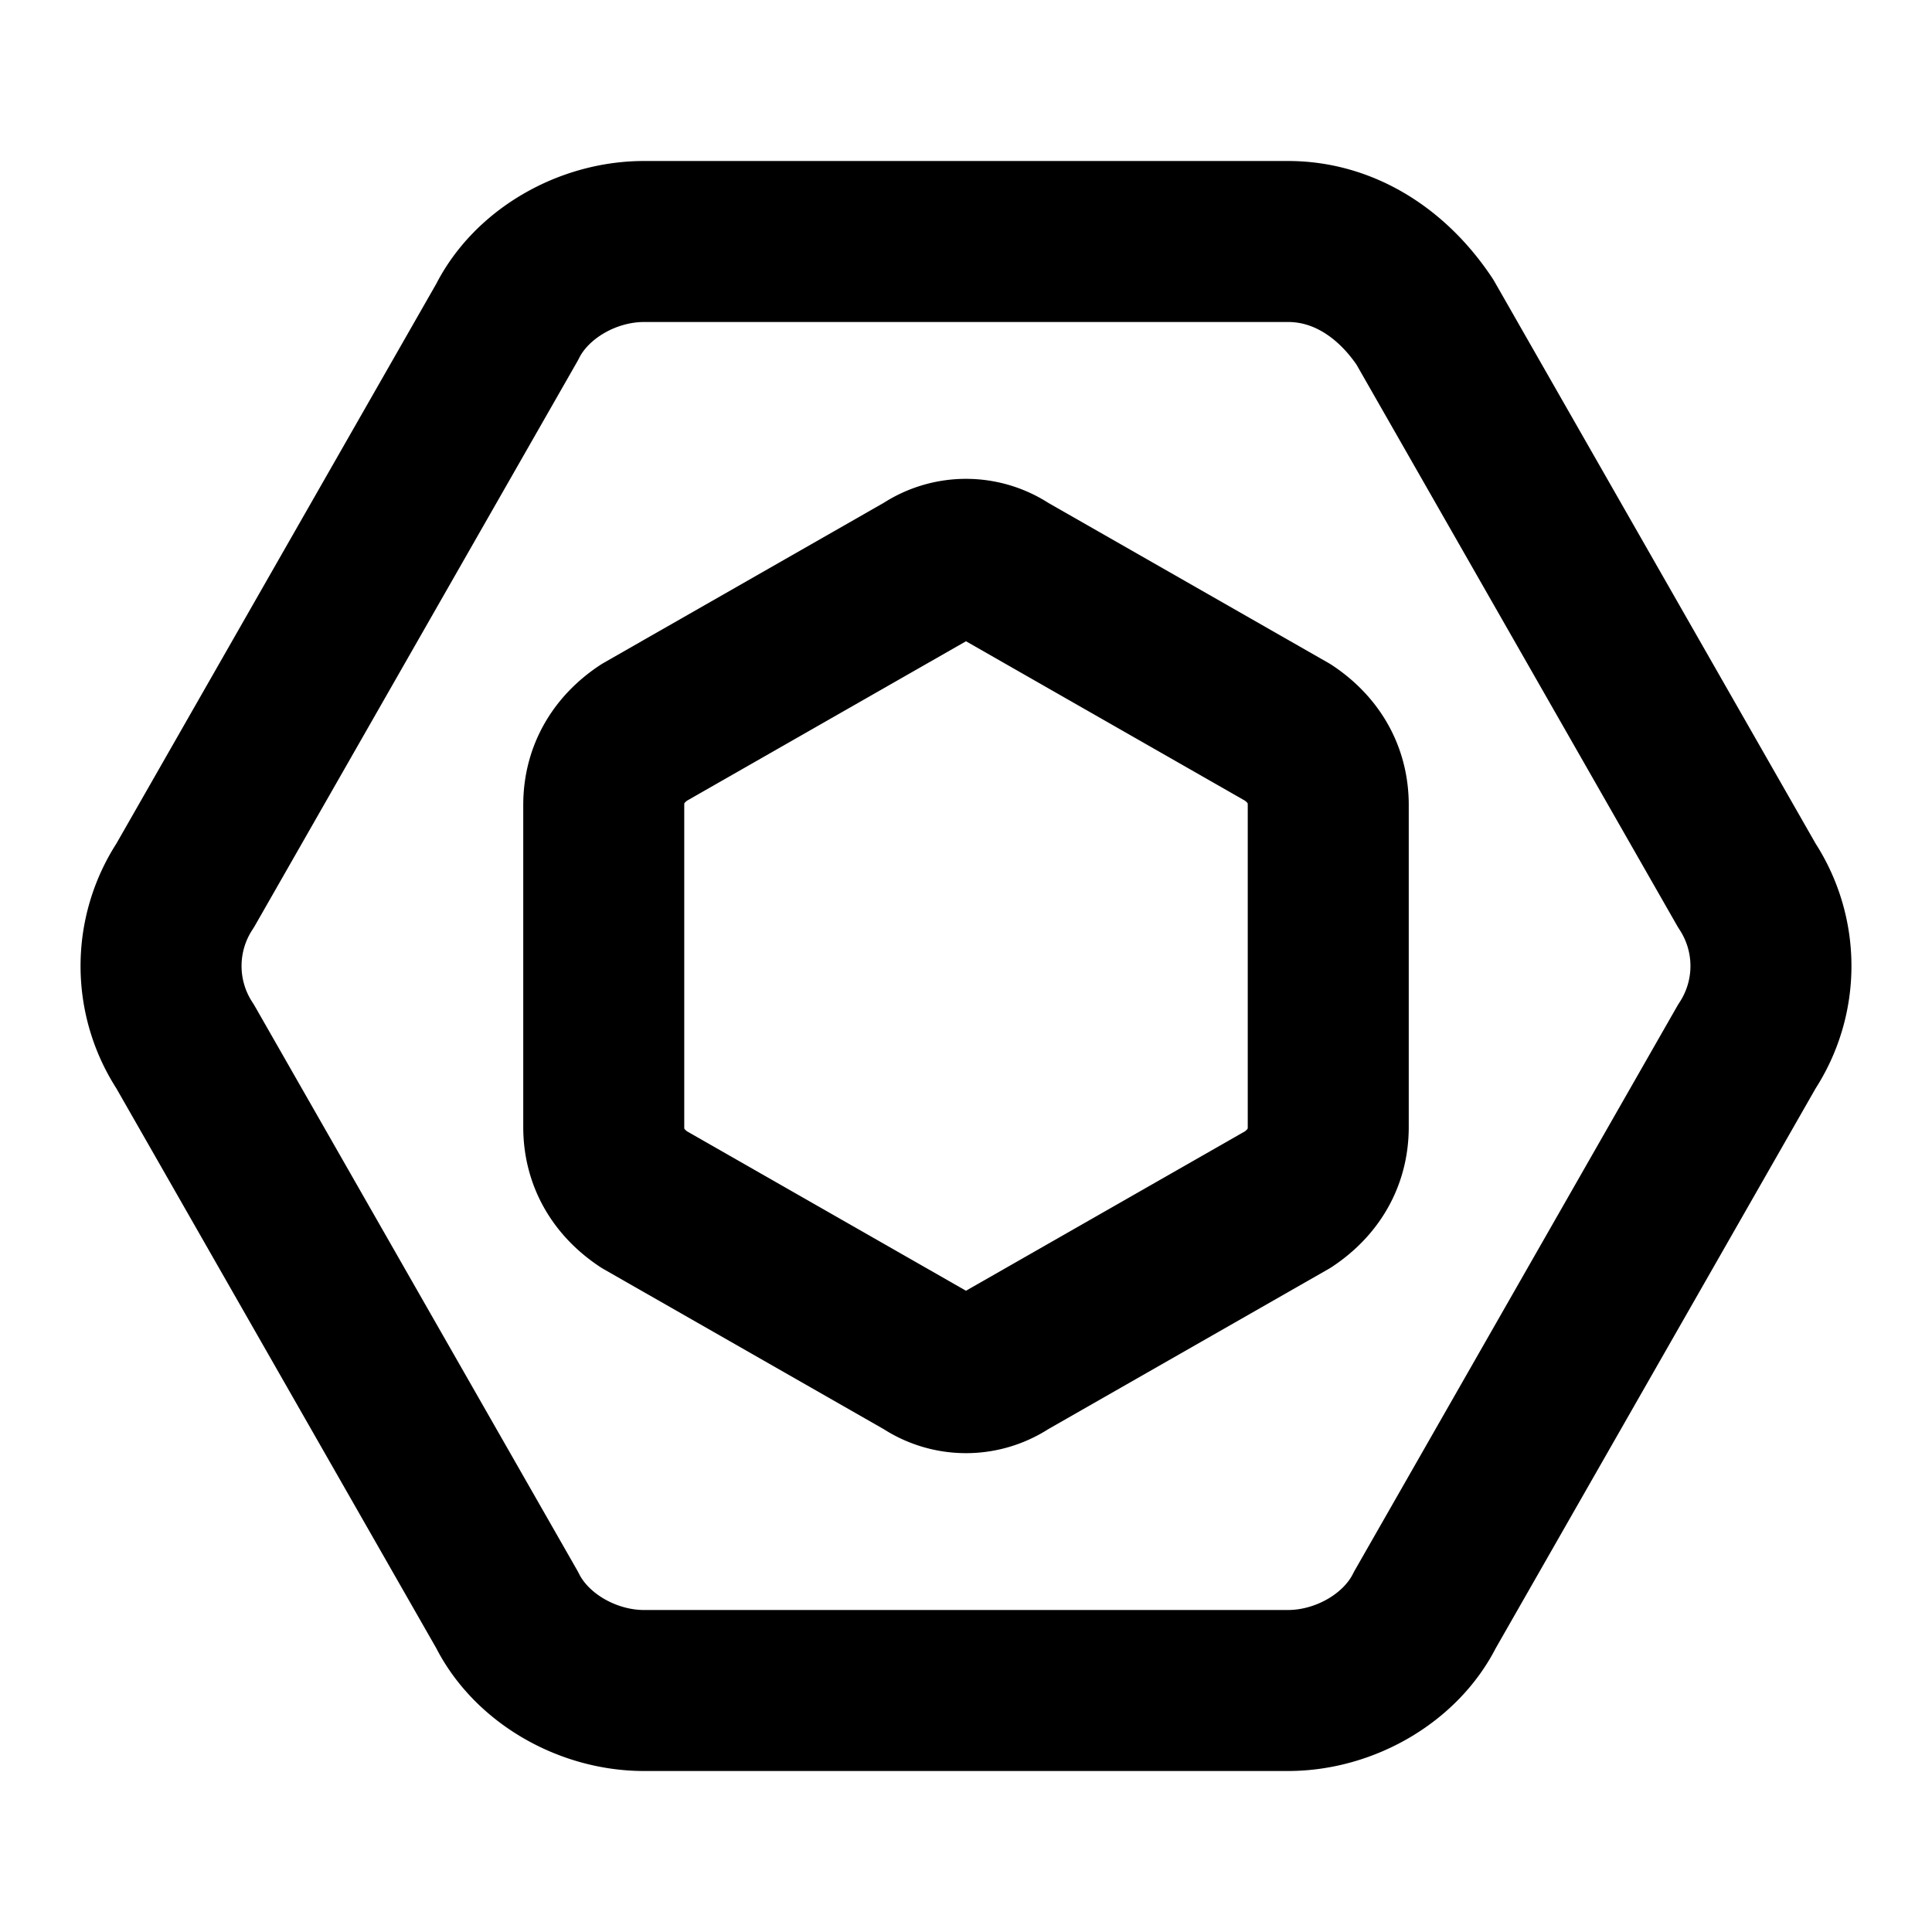 <svg
  xmlns="http://www.w3.org/2000/svg"
  width="24"
  height="24"
  viewBox="0 0 24 24"
  fill="none"
  stroke="currentColor"
  stroke-width="2"
  stroke-linecap="round"
  stroke-linejoin="round"
>
  <path d="M16 21c.7 0 1.4-.4 1.7-1l4-7a1.82 1.82 0 0 0 0-2l-4-7c-.4-.6-1-1-1.7-1H8c-.7 0-1.4.4-1.7 1l-4 7a1.82 1.82 0 0 0 0 2l4 7c.3.6 1 1 1.7 1Z" />
  <path d="M16.5 10c0-.4-.2-.7-.5-.9l-3.5-2a.9.9 0 0 0-1 0L8 9.1c-.3.2-.5.5-.5.9v4c0 .4.2.7.5.9l3.5 2a.9.9 0 0 0 1 0l3.5-2c.3-.2.5-.5.5-.9Z" />
</svg>

